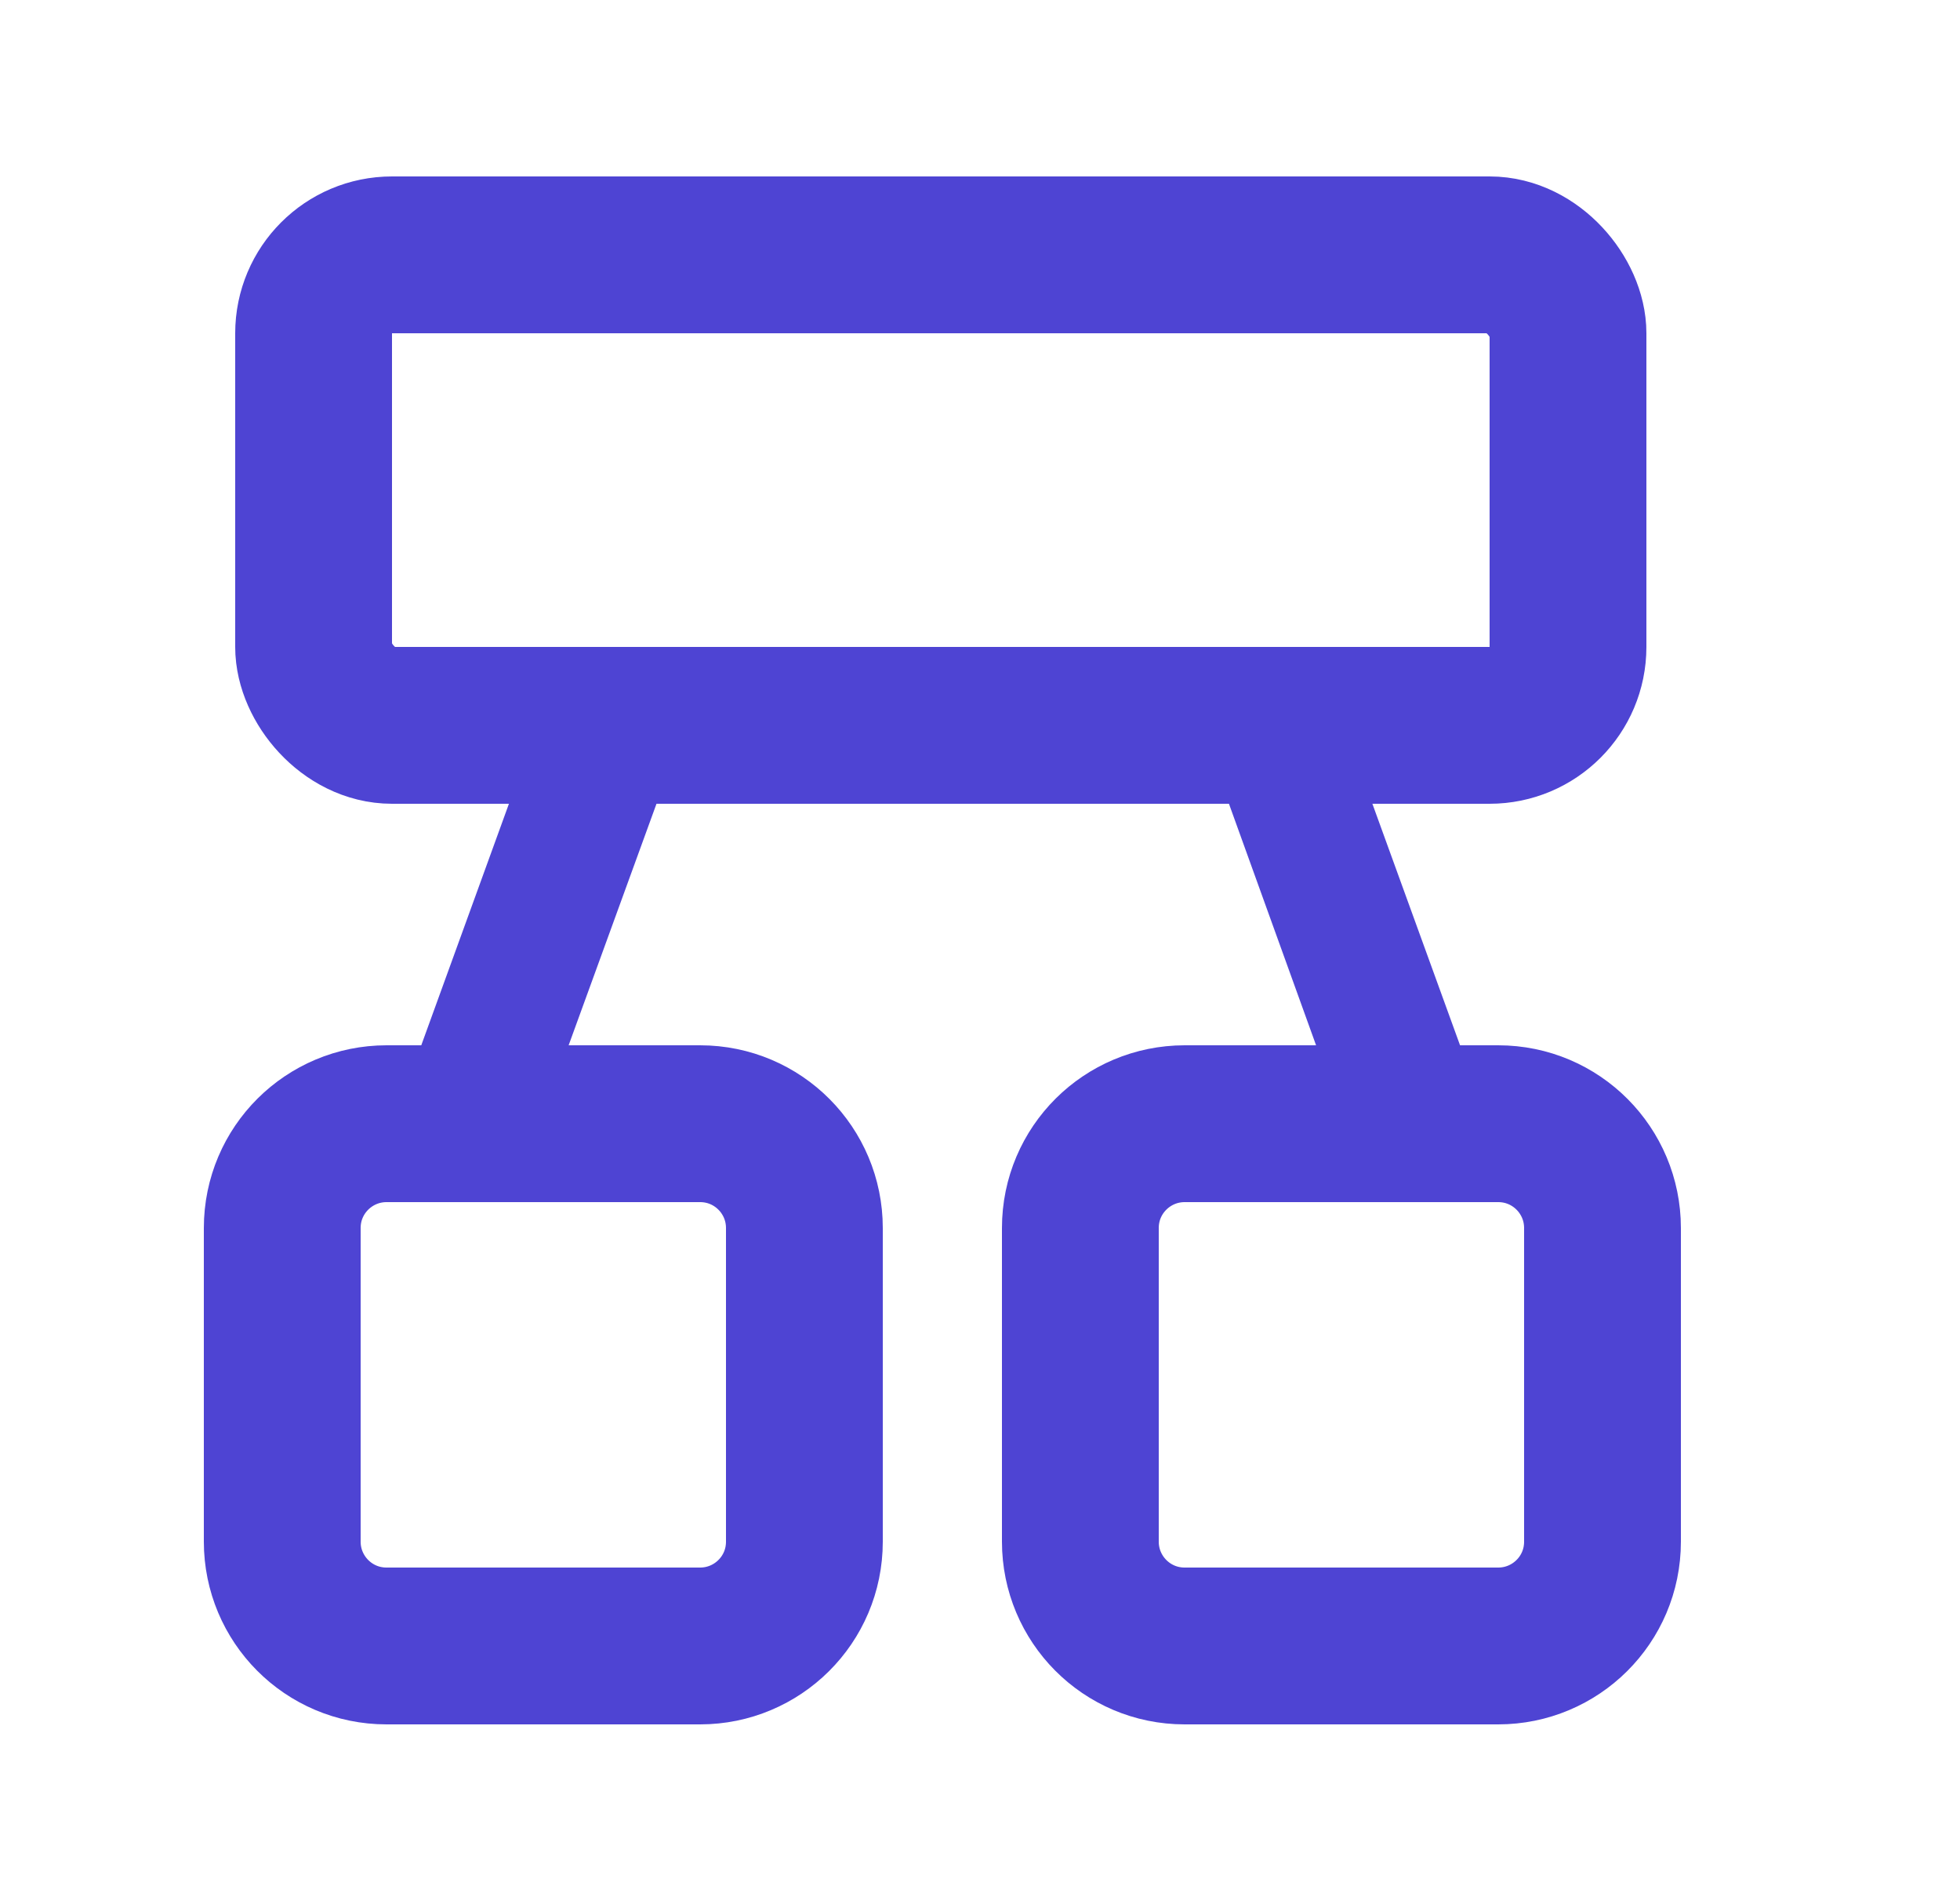 <?xml version="1.0" encoding="UTF-8"?><svg xmlns="http://www.w3.org/2000/svg" viewBox="0 0 25 24"><defs><style>.e{stroke:#4e44d3;stroke-miterlimit:10;stroke-width:2px;}.e,.f{fill:none;}.g{fill:#4e44d3;}</style></defs><g id="a"/><g id="b"><g id="c"><rect id="d" class="f" width="25" height="24"/><g><path class="e" d="M15.11,14.33h4c.74,0,1.33,.6,1.33,1.33v4c0,.74-.6,1.33-1.33,1.33h-4c-.74,0-1.33-.6-1.33-1.33v-4c0-.74,.6-1.33,1.33-1.33Z"/><polygon class="g" points="15.56 9.93 17.18 14.42 18.83 13.9 17.2 9.41 15.56 9.93"/><path class="e" d="M4.93,14.33h4c.74,0,1.33,.6,1.33,1.33v4c0,.74-.6,1.33-1.33,1.33H4.93c-.74,0-1.33-.6-1.33-1.33v-4c0-.74,.6-1.33,1.33-1.33Z"/><polygon class="g" points="8.49 9.93 6.86 14.41 5.17 13.89 6.8 9.4 8.49 9.93"/><rect class="e" x="4" y="3.25" width="16" height="6" rx="1" ry="1"/></g></g></g></svg>